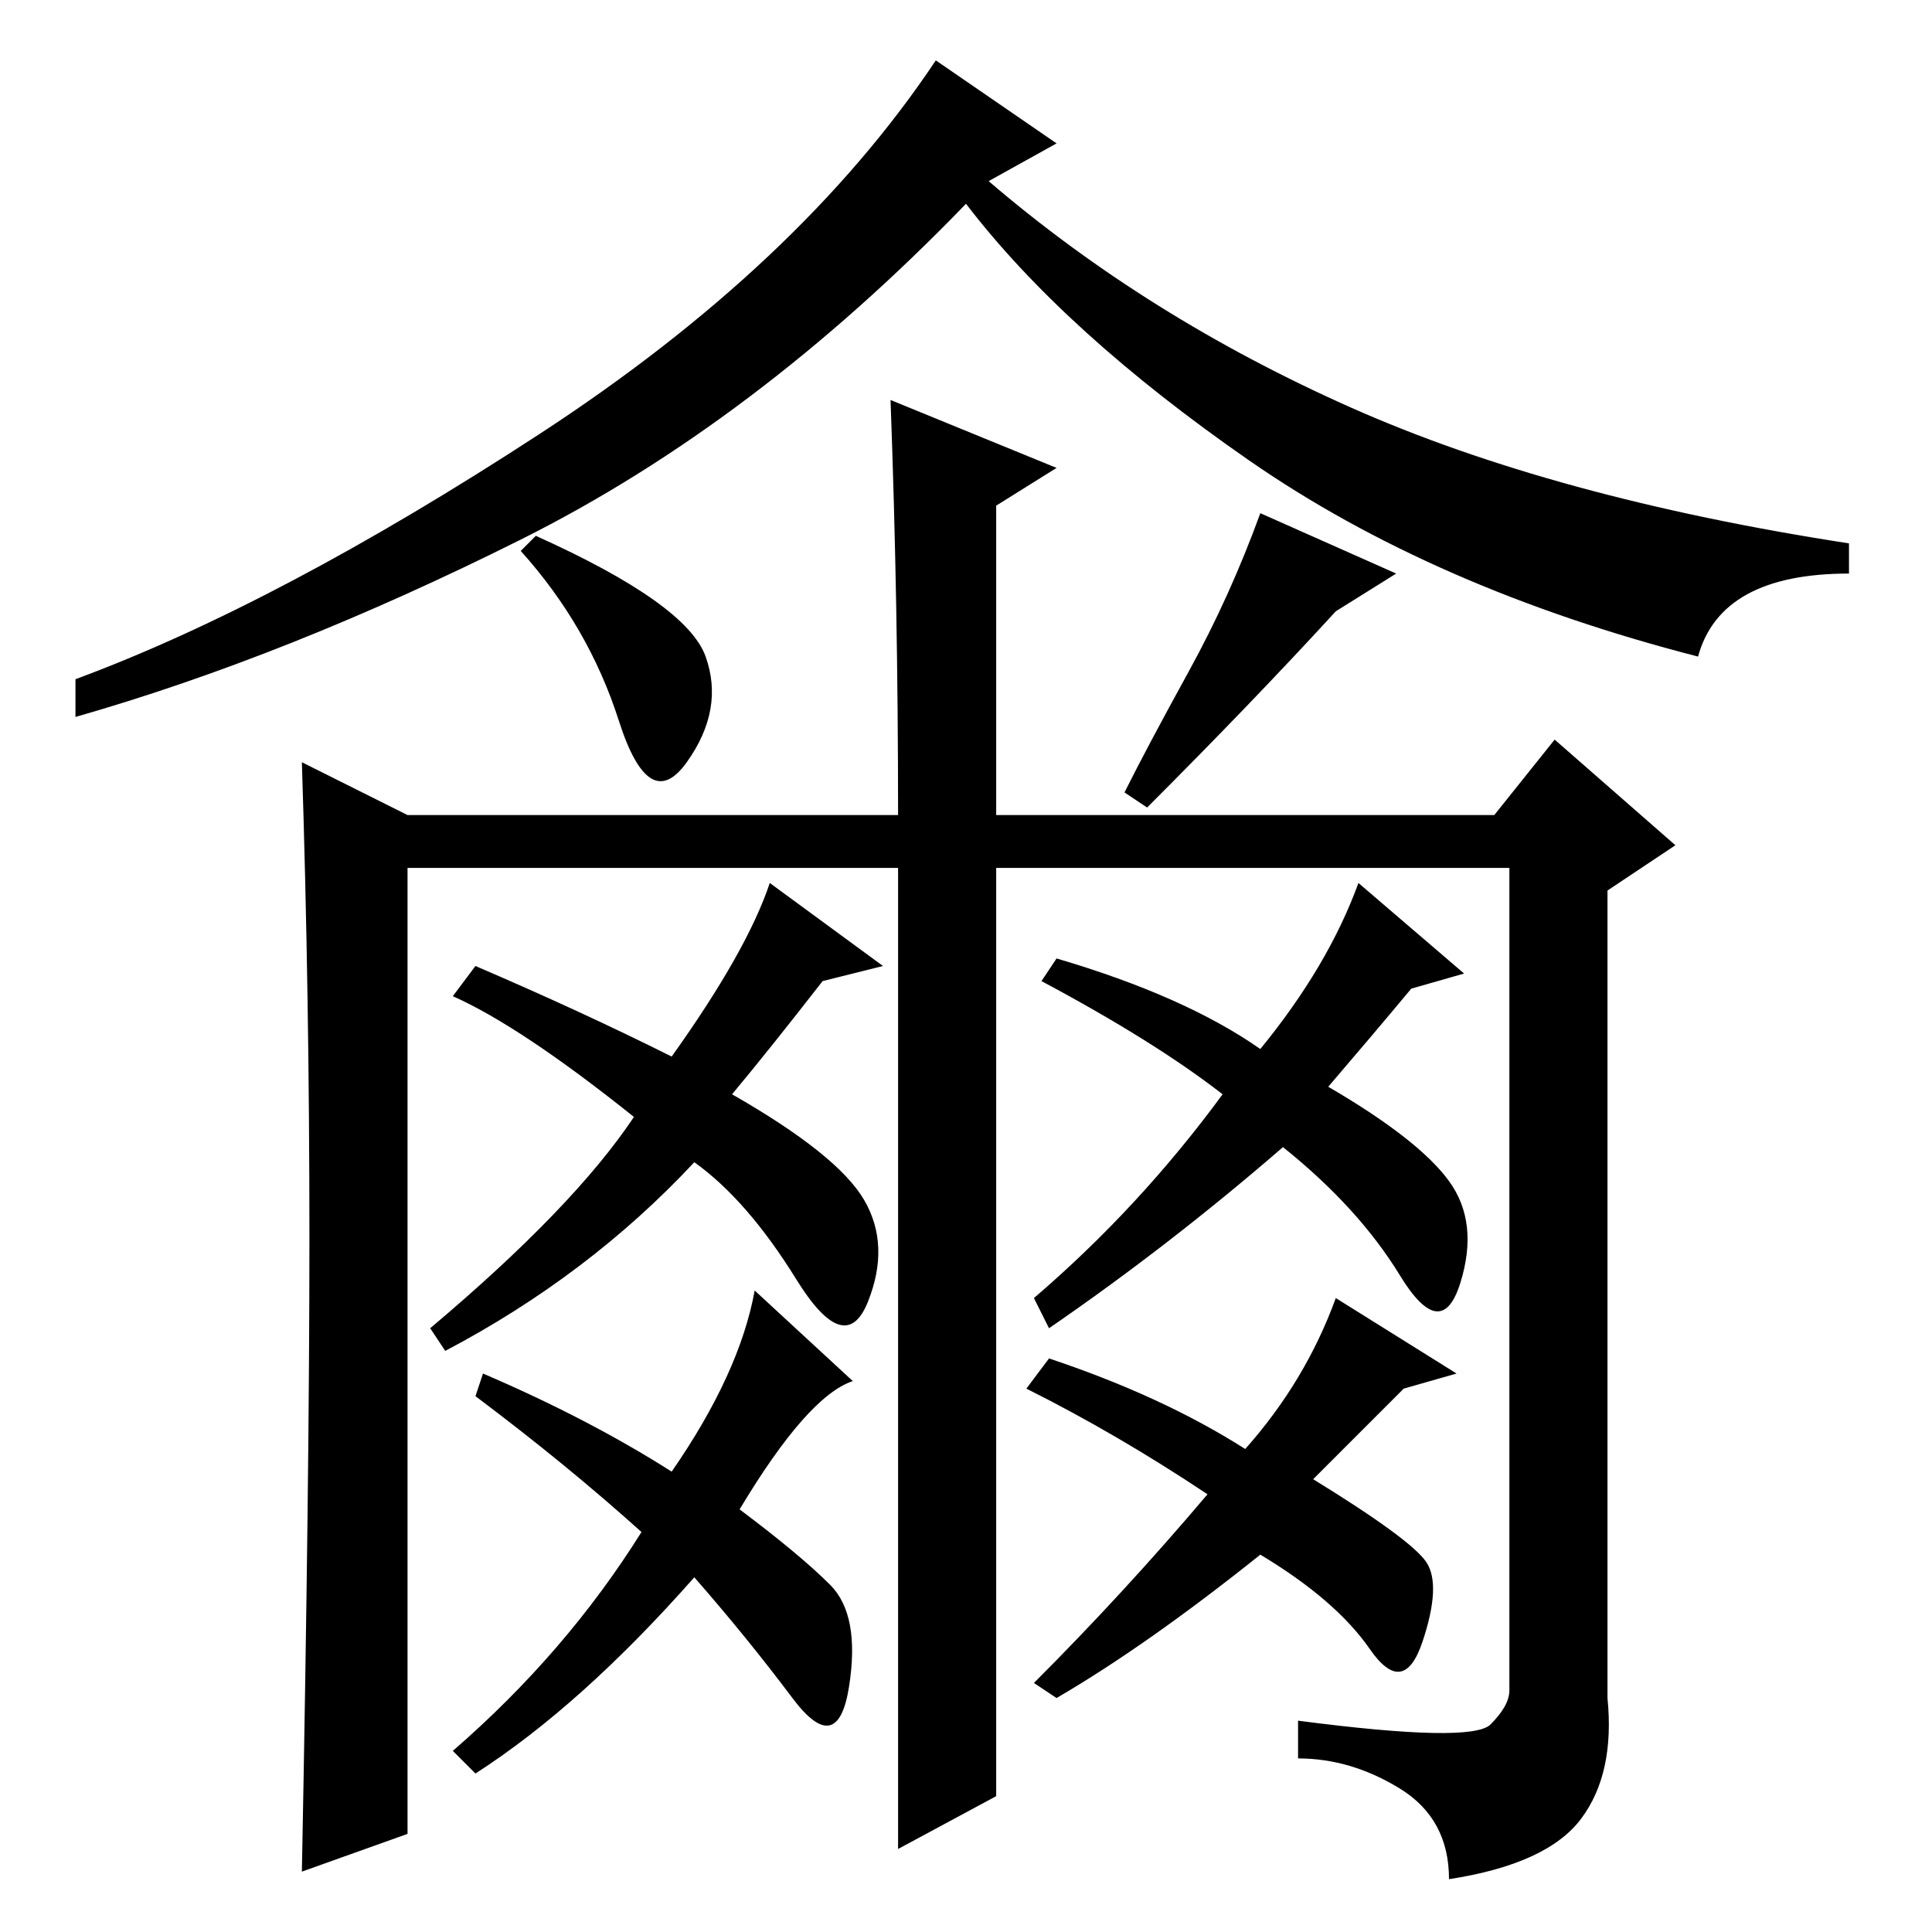 <?xml version="1.0" standalone="no"?>
<!DOCTYPE svg PUBLIC "-//W3C//DTD SVG 1.1//EN" "http://www.w3.org/Graphics/SVG/1.1/DTD/svg11.dtd" >
<svg xmlns="http://www.w3.org/2000/svg" xmlns:xlink="http://www.w3.org/1999/xlink" version="1.1" viewBox="0 -36 256 256">
  <g transform="matrix(1 0 0 -1 0 220)">
   <path fill="currentColor"
d="M140 237l-9 -5q21 -18 48 -30t66 -18v-4q-17 0 -20 -11q-35 9 -59.5 26t-37.5 34q-28 -29 -59 -44.5t-59 -23.5v5q27 10 61.5 32.5t52.5 49.5zM185 180l-8 -5q-11 -12 -25 -26l-3 2q3 6 8.5 16t9.5 21zM197.5 27.5q2.5 2.5 2.5 4.5v109h-68v-23v-100l-13 -7v130h-65v-128
l-14 -5q1 52 1 84t-1 63l14 -7h65q0 28 -1 55l22 -9l-8 -5v-41h66l8 10l16 -14l-9 -6v-107q1 -10 -3.5 -16t-17.5 -8q0 8 -6.5 12t-13.5 4v5q23 -3 25.5 -0.5zM93.5 169q2.5 -7 -2.5 -14t-9 5.5t-13 22.5l2 2q20 -9 22.5 -16zM89 116q10 14 13 23l15 -11l-8 -2
q-7 -9 -12 -15q14 -8 17.5 -14t0.5 -13.5t-9.5 3t-13.5 15.5q-14 -15 -33 -25l-2 3q19 16 27 28q-15 12 -24 16l3 4q14 -6 26 -12zM180 139l14 -12l-7 -2q-5 -6 -11 -13q12 -7 16 -12.5t1.5 -13.5t-8 1t-15.5 17q-15 -13 -31 -24l-2 4q14 12 25 27q-9 7 -24 15l2 3
q17 -5 27 -12q9 11 13 22zM89 61q9 13 11 24l13 -12q-6 -2 -15 -17q8 -6 12 -10t2.5 -13.5t-7.5 -1.5t-13 16q-15 -17 -29 -26l-3 3q15 13 25 29q-10 9 -22 18l1 3q14 -6 25 -13zM177 84l16 -10l-7 -2l-12 -12q13 -8 15 -11t-0.5 -10.5t-7 -1t-14.5 12.5q-15 -12 -27 -19
l-3 2q12 12 23 25q-12 8 -24 14l3 4q15 -5 26 -12q8 9 12 20z" />
  </g>

</svg>
